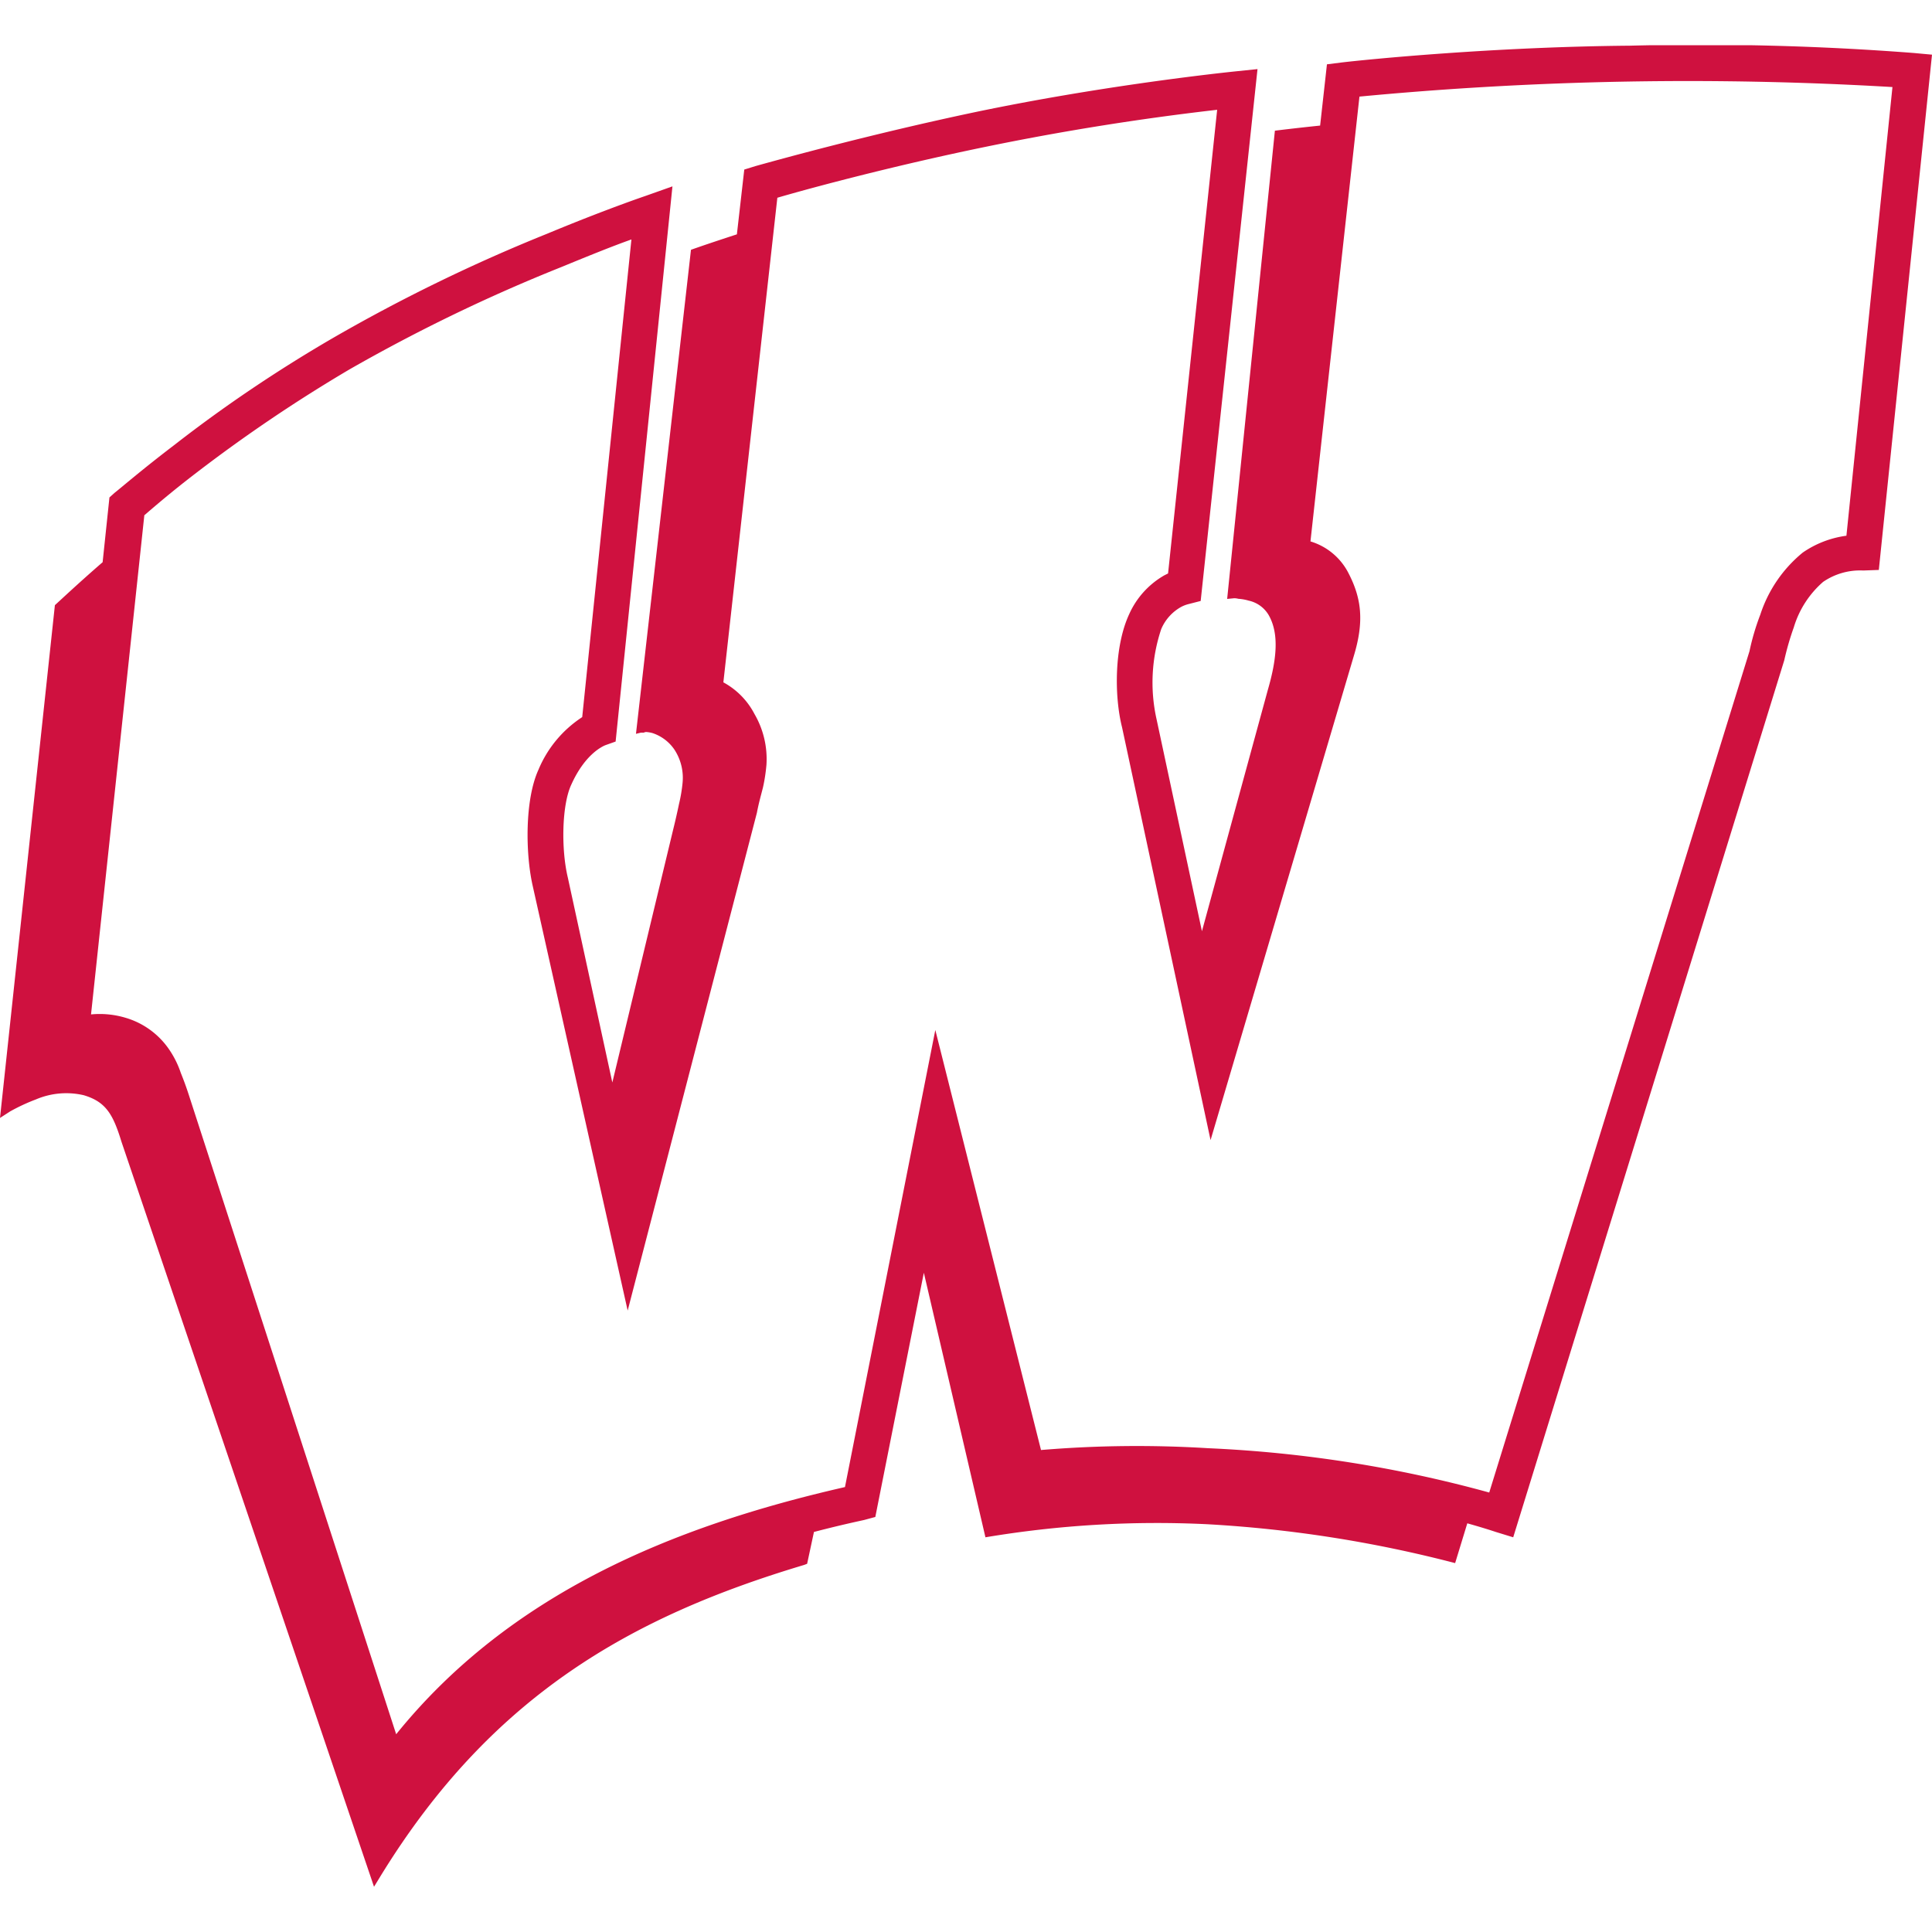 <svg xmlns="http://www.w3.org/2000/svg" width="17" height="17" fill="none"><g clip-path="url(#a)"><path fill="#CF113F" d="M16.837.466A24.401 24.401 0 0 0 14.34.402c-1.195.01-2.31.121-2.537.148l-.127.016-.06.539c-.194.02-.333.037-.398.045l-.42 4.12.062-.006c.013 0 .025.002.037.005.03.002.06.007.09.016a.27.27 0 0 1 .179.132c.09.163.068.384-.01.653l-.58 2.124-.4-1.869a1.48 1.48 0 0 1 .042-.79.404.404 0 0 1 .174-.194.289.289 0 0 1 .068-.026l.105-.027.5-4.68-.194.02c-.258.027-1.227.138-2.264.353-.953.2-1.785.432-1.958.48l-.1.031-.065.57c-.2.065-.343.114-.404.136l-.484 4.259.042-.01h.026a.054.054 0 0 1 .021-.006.27.27 0 0 1 .058.01.376.376 0 0 1 .19.143.452.452 0 0 1 .073.295 1.34 1.34 0 0 1-.031.184 6.34 6.34 0 0 1-.053.232l-.534 2.22-.392-1.805c-.059-.247-.053-.637.031-.816.116-.258.263-.332.3-.347l.09-.032.5-4.885-.237.084c-.137.047-.458.163-.864.332-.654.263-1.29.573-1.9.926-.48.28-.941.59-1.38.932-.284.216-.473.38-.526.421l-.047.042-.06.57c-.217.188-.372.335-.42.378L0 9.837l.09-.058a1.7 1.7 0 0 1 .226-.105.68.68 0 0 1 .421-.037c.195.058.258.168.332.41l2.222 6.555.058-.095c.979-1.595 2.216-2.285 3.727-2.737l.026-.01.06-.28c.145-.038.292-.073.44-.105l.1-.027.427-2.149.542 2.328a9.118 9.118 0 0 1 1.953-.115c.736.041 1.467.156 2.18.342l.107-.35c.118.033.203.06.251.076l.153.047L15.7 5.81c.022-.098.05-.195.084-.29a.856.856 0 0 1 .258-.4.575.575 0 0 1 .353-.1l.137-.005L17 .481l-.163-.015Zm-.59 4.248a.878.878 0 0 0-.384.148 1.175 1.175 0 0 0-.374.547c-.04.104-.072.212-.095.321l-2.29 7.403a11.15 11.15 0 0 0-2.474-.39c-.49-.03-.98-.025-1.47.016L8.23 9.063l-.795 4.022c-1.527.348-2.954.943-3.949 2.175L1.66 9.63a2.776 2.776 0 0 0-.069-.189.831.831 0 0 0-.095-.195.704.704 0 0 0-.39-.29.794.794 0 0 0-.305-.03l.469-4.392c.079-.068.237-.205.458-.374.43-.33.88-.634 1.348-.91.6-.343 1.222-.644 1.863-.9.243-.1.453-.185.617-.243L5.123 6.31a1.02 1.02 0 0 0-.385.463c-.12.263-.115.732-.052 1.016l.837 3.743 1.137-4.38c.016-.085.037-.158.053-.221.015-.066.025-.133.031-.2a.788.788 0 0 0-.105-.448.666.666 0 0 0-.274-.279L6.84 1.74c.29-.085 1.016-.28 1.832-.448A23.27 23.27 0 0 1 10.71.966l-.432 4.08-.032.016a.742.742 0 0 0-.31.342c-.132.284-.132.721-.063.995l.779 3.633 1.258-4.252c.095-.31.074-.516-.053-.753a.555.555 0 0 0-.326-.263L11.962.85a30.617 30.617 0 0 1 4.69-.084l-.405 3.948Z"/></g><defs><clipPath id="a"><path fill="#fff" d="M0 .398h17v16.204H0z"/></clipPath></defs></svg>